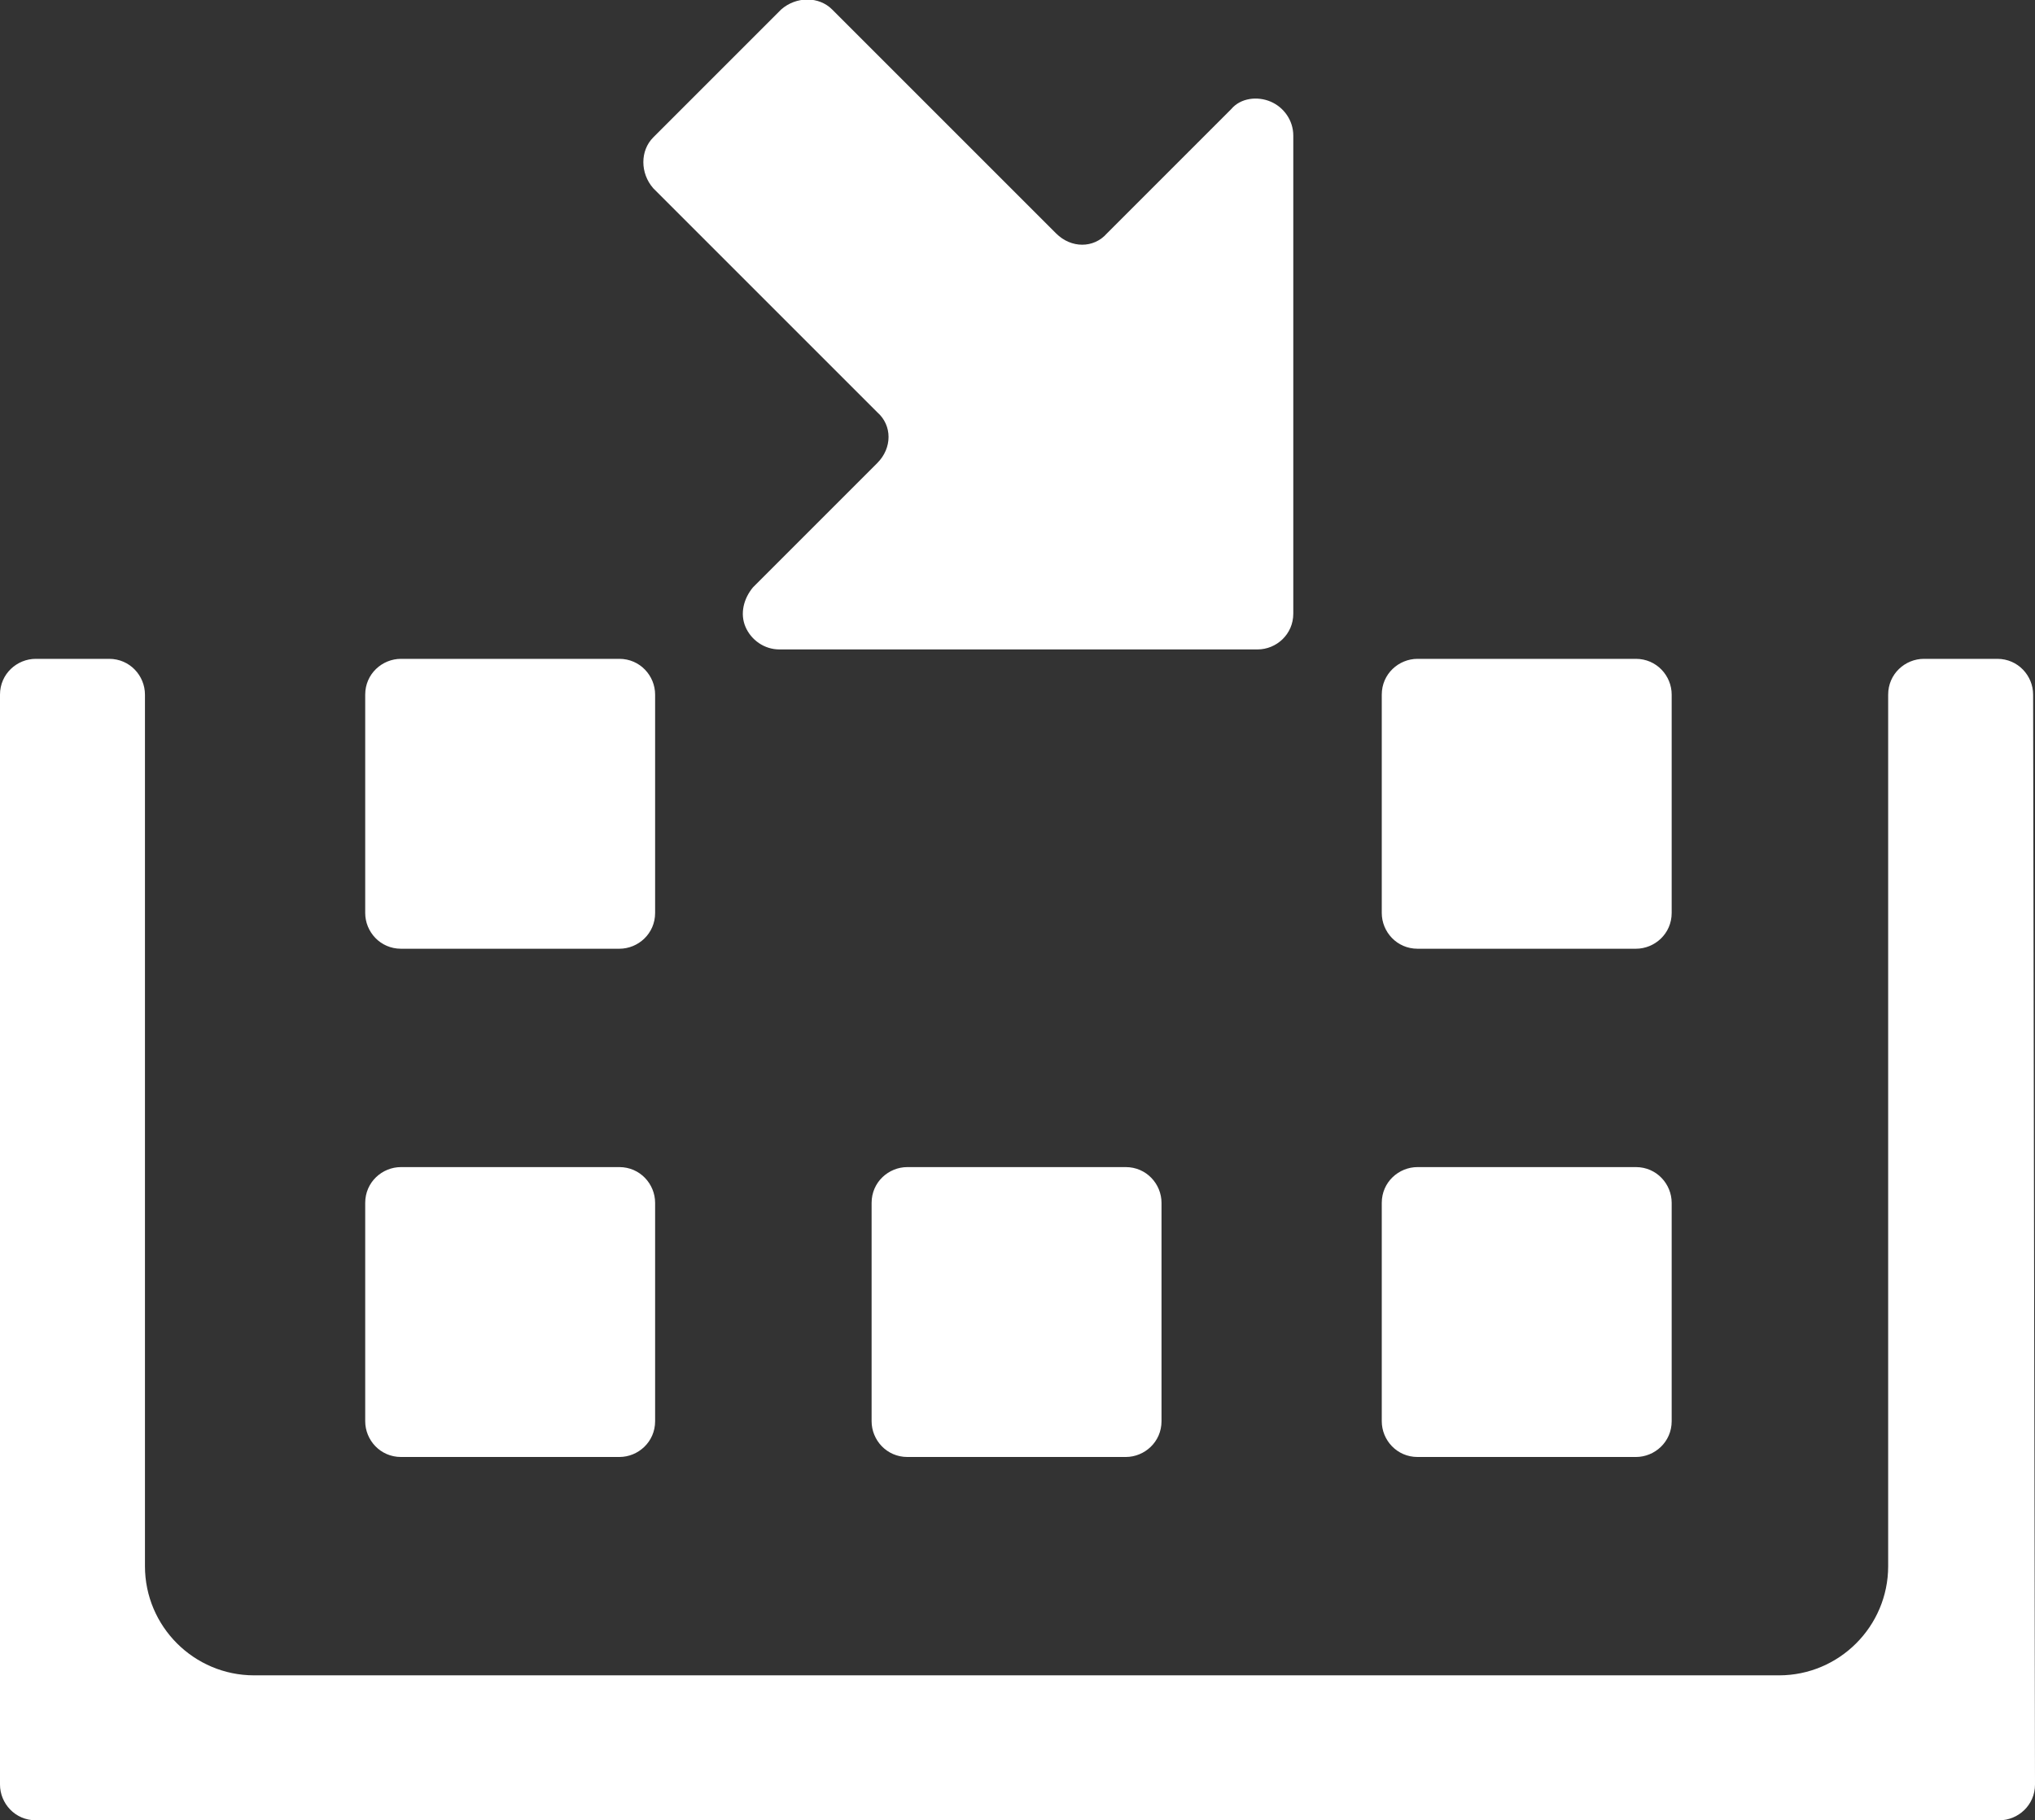 <?xml version="1.0" encoding="utf-8"?>
<!-- Generator: Adobe Illustrator 21.0.0, SVG Export Plug-In . SVG Version: 6.00 Build 0)  -->
<svg version="1.1" id="Calque_1" xmlns="http://www.w3.org/2000/svg" xmlns:xlink="http://www.w3.org/1999/xlink" x="0px" y="0px"
	 viewBox="0 0 108.1 96.7" style="enable-background:new 0 0 108.1 96.7;" xml:space="preserve">
<rect x="0" y="0" width="108.1" height="96.7" fill="#333333" stroke="none"/>
<style type="text/css">
	.svg-collecte-st0{fill:#FFFFFF;}
</style>
<g>
	<path class="svg-collecte-st0 svg-fill" d="M108.1,94.8c0,1.1-0.9,1.9-1.9,1.9H1.9c-1.1,0-1.9-0.9-1.9-1.9V36.9C0,35.8,0.9,35,1.9,35h3.9
		c1.1,0,1.9,0.9,1.9,1.9v46.3c0,3.2,2.6,5.8,5.8,5.8h81c3.2,0,5.8-2.6,5.8-5.8V36.9c0-1.1,0.9-1.9,1.9-1.9h3.9
		c1.1,0,1.9,0.9,1.9,1.9L108.1,94.8L108.1,94.8z"/>
	<path class="svg-collecte-st0 svg-fill" d="M34.8,48.5c0,1.1-0.9,1.9-1.9,1.9H21.3c-1.1,0-1.9-0.9-1.9-1.9V36.9c0-1.1,0.9-1.9,1.9-1.9h11.6
		c1.1,0,1.9,0.9,1.9,1.9V48.5z"/>
	<path class="svg-collecte-st0 svg-fill" d="M34.8,75.5c0,1.1-0.9,1.9-1.9,1.9H21.3c-1.1,0-1.9-0.9-1.9-1.9V63.9c0-1.1,0.9-1.9,1.9-1.9h11.6
		c1.1,0,1.9,0.9,1.9,1.9V75.5z"/>
	<path class="svg-collecte-st0 svg-fill" d="M46.3,63.9c0-1.1,0.9-1.9,1.9-1.9h11.6c1.1,0,1.9,0.9,1.9,1.9v11.6c0,1.1-0.9,1.9-1.9,1.9H48.2
		c-1.1,0-1.9-0.9-1.9-1.9V63.9z"/>
	<path class="svg-collecte-st0 svg-fill" d="M88.8,48.5c0,1.1-0.9,1.9-1.9,1.9H75.3c-1.1,0-1.9-0.9-1.9-1.9V36.9c0-1.1,0.9-1.9,1.9-1.9h11.6
		c1.1,0,1.9,0.9,1.9,1.9V48.5z"/>
	<path class="svg-collecte-st0 svg-fill" d="M88.8,75.5c0,1.1-0.9,1.9-1.9,1.9H75.3c-1.1,0-1.9-0.9-1.9-1.9V63.9c0-1.1,0.9-1.9,1.9-1.9h11.6
		c1.1,0,1.9,0.9,1.9,1.9V75.5z"/>
	<path class="svg-collecte-st0 svg-fill" d="M39.6,33.3c-0.3-0.7-0.1-1.5,0.4-2.1l6.6-6.6c0.8-0.8,0.8-2,0-2.7L34.7,10c-0.7-0.8-0.7-2,0-2.7l6.8-6.8
		c0.8-0.7,2-0.7,2.7,0l11.9,11.9c0.8,0.8,2,0.8,2.7,0l6.6-6.6c0.5-0.6,1.4-0.7,2.1-0.4c0.7,0.3,1.2,1,1.2,1.8v25.4
		c0,1.1-0.9,1.9-1.9,1.9H41.4C40.6,34.5,39.9,34,39.6,33.3z"/>
</g>
</svg>

